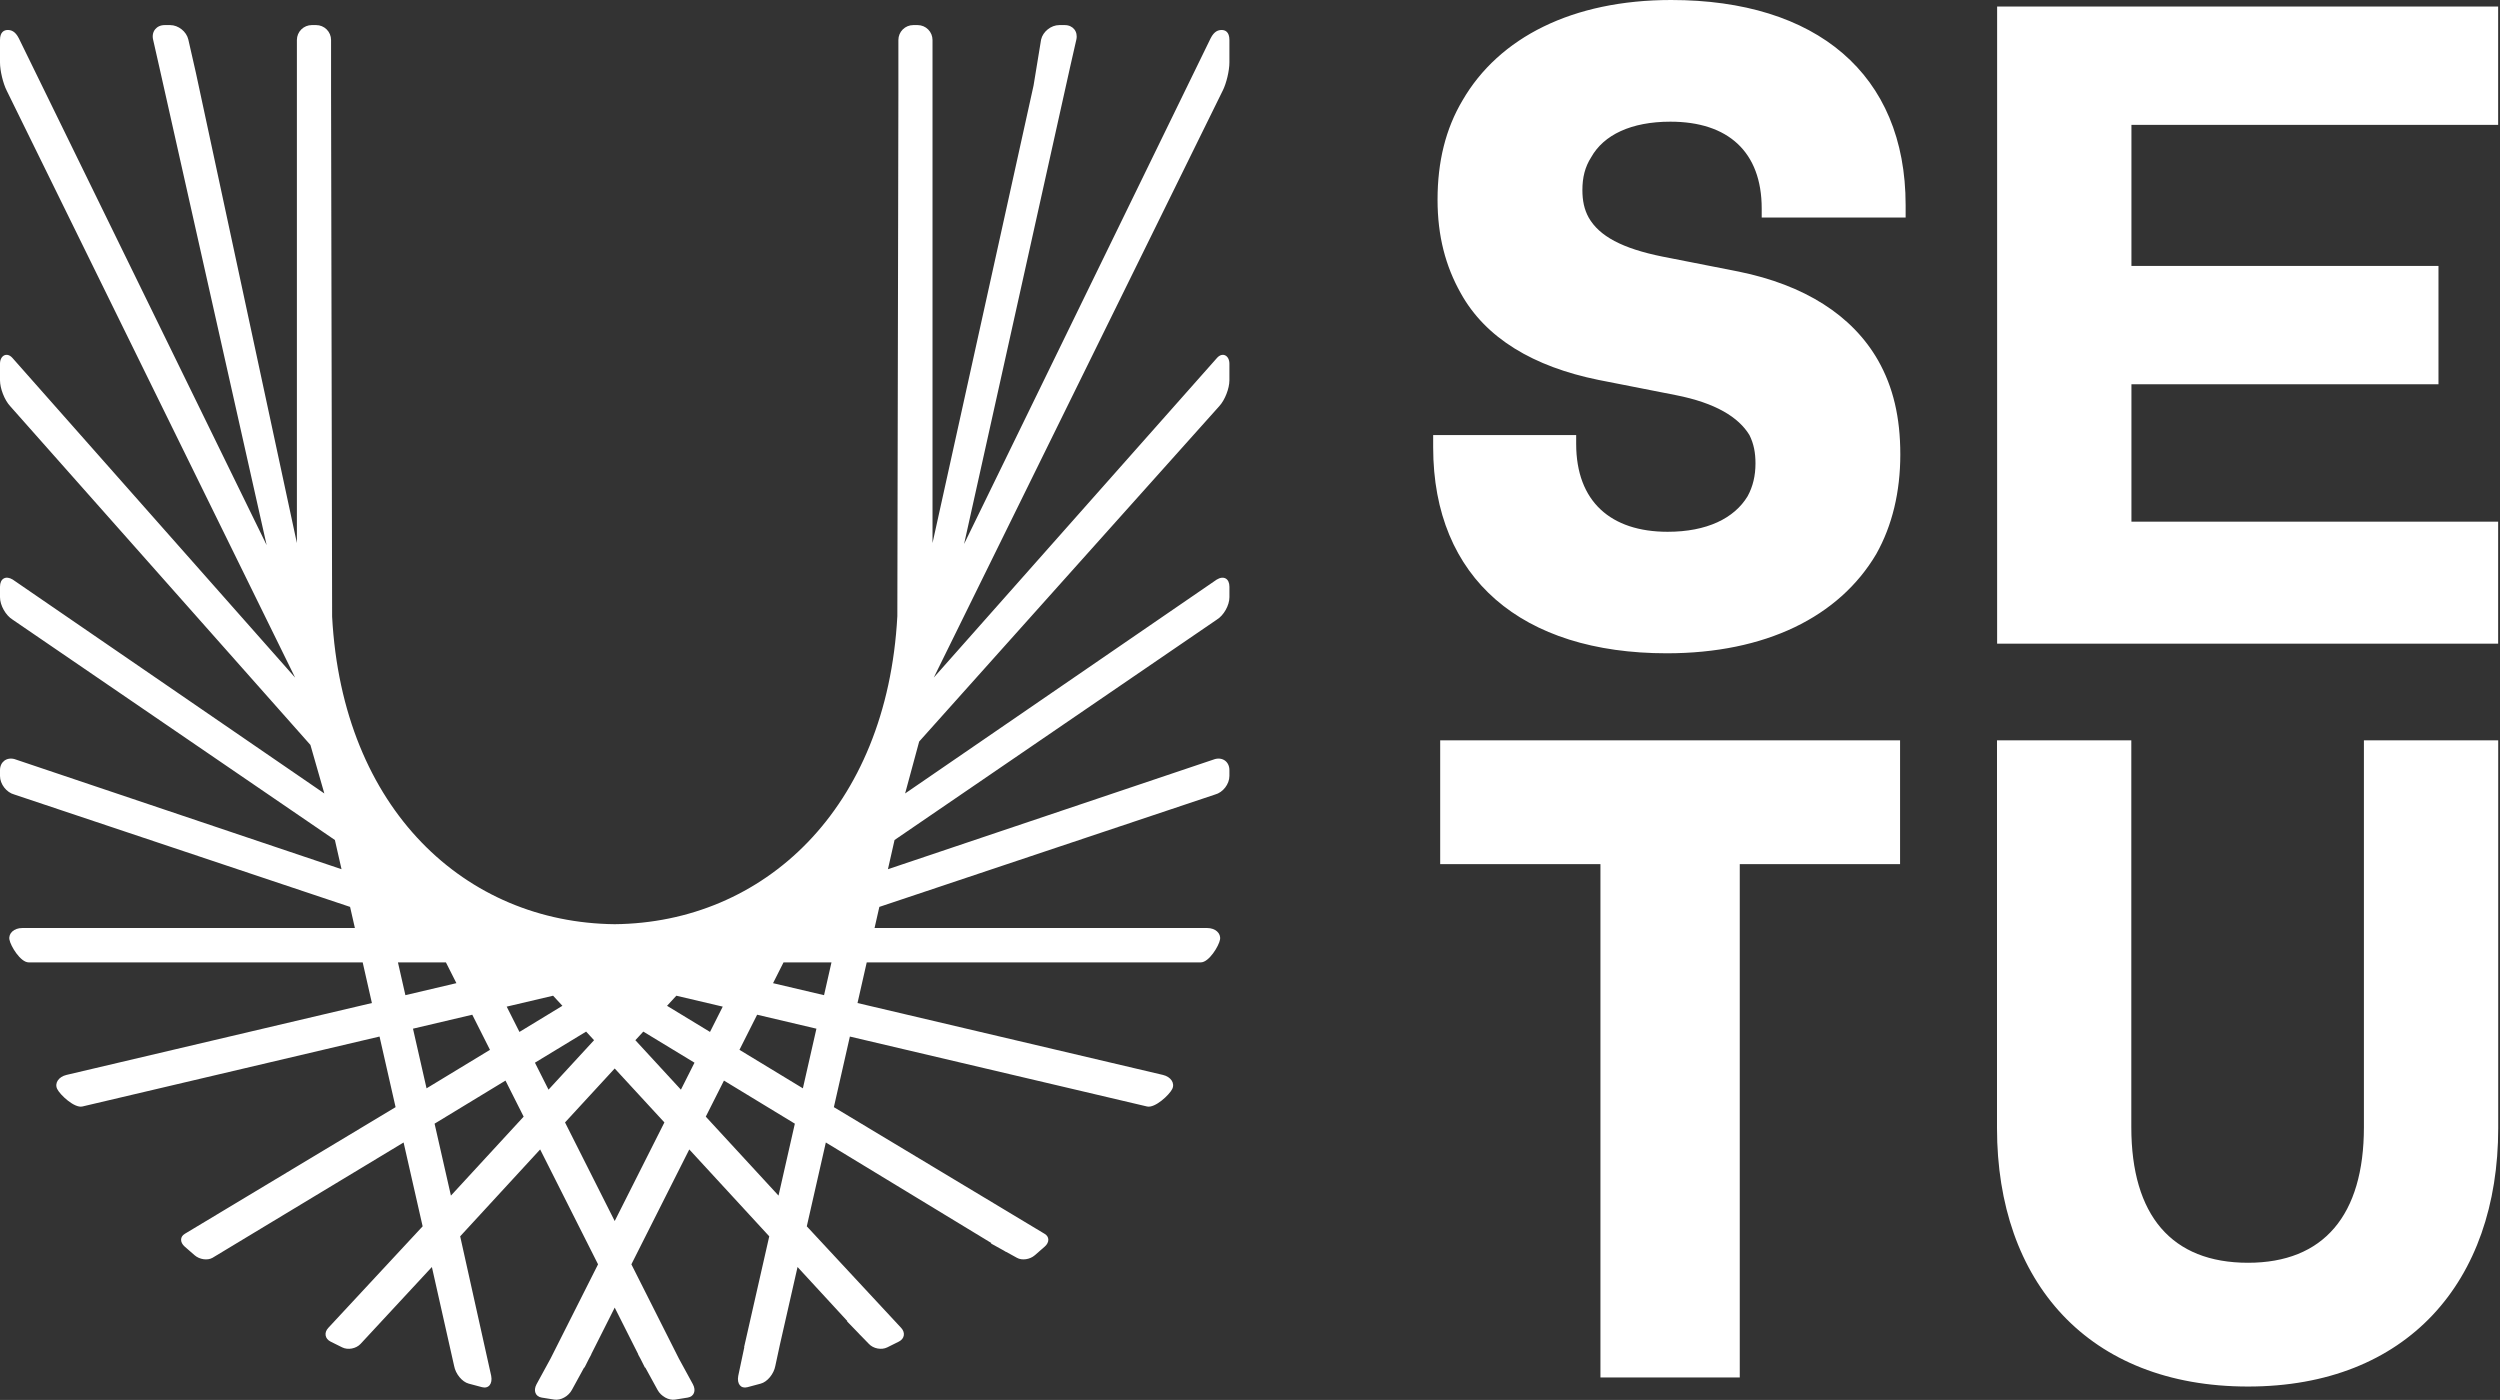 <svg width="1159" height="649" viewBox="0 0 1159 649" fill="none" xmlns="http://www.w3.org/2000/svg">
<rect x="0" y="0" width="1159" height="649" fill="#333333" stroke="none"/>
<path fill-rule="evenodd" clip-rule="evenodd" d="M741.966 638.582V400.614H667.672V343.22H880.872V400.614H806.554V638.582H741.966ZM988.076 522.545C988.076 563.478 1006.78 585.42 1042.19 585.42C1077.18 585.42 1095.91 563.478 1095.91 522.545V343.22H1158.17V522.98C1158.17 594.271 1115.85 642.798 1042.19 642.798C968.134 642.798 925.809 594.271 925.809 522.98V343.22H988.076V522.545ZM664.416 207.377V201.686H730.713V205.764C730.713 232.519 746.778 246.537 773.12 246.537C791.231 246.537 803.983 240.338 810.19 230.06C812.648 225.562 813.841 220.548 813.841 214.857C813.841 209.924 813.075 205.764 811.036 201.686C806.014 193.439 795.399 186.813 776.859 183.17L740.99 176.116C710.997 169.998 688.726 156.826 677.16 135.844C670.195 123.438 666.447 109.5 666.447 92.605C666.447 74.935 670.195 59.724 678.014 46.56C694.925 17.331 729.093 0 774.74 0C841.883 0 883.451 34.162 883.451 95.063V100.843H816.727V96.683C816.727 70.34 801.089 56.411 774.401 56.411C756.217 56.411 743.465 62.537 737.678 72.895C734.784 77.393 733.599 82.327 733.599 88.098C733.599 93.024 734.445 97.103 736.501 100.843C741.418 109.5 752.13 115.207 770.661 118.948L806.014 125.904C836.531 132.111 858.722 146.121 870.7 167.112C877.672 179.429 880.985 193.439 880.985 210.69C880.985 228.021 877.245 243.659 869.845 256.823C852.596 286.044 818.419 302.867 772.7 302.867C705.637 302.867 664.416 268.285 664.416 207.377ZM988.132 123.285H1130.48V178.148H988.132V241.853H1158.14V298.401H925.865V3.039H1158.14V57.894H988.132V123.285ZM566.868 41.998C568.561 38.62 569.955 32.76 569.955 28.971V18.516C569.955 14.727 567.94 13.905 566.409 13.905C564.853 13.905 562.943 14.389 561.234 17.774L446.953 252.188L496.065 31.252L498.999 18.339C499.829 14.647 497.427 11.632 493.639 11.632H491.068C487.279 11.632 483.491 14.647 482.653 18.339L479.162 39.636L432.315 251.76V18.516C432.311 16.693 431.585 14.946 430.297 13.656C429.009 12.366 427.262 11.638 425.439 11.632H423.368C421.545 11.638 419.799 12.366 418.51 13.656C417.222 14.946 416.497 16.693 416.492 18.516V42.909L416.009 285.633C411.189 375.238 353.927 427.772 284.978 428.457C216.045 427.772 158.791 375.496 153.971 285.891L153.479 42.909V18.516C153.475 16.69 152.747 14.941 151.456 13.65C150.164 12.36 148.413 11.634 146.588 11.632H144.532C142.707 11.636 140.958 12.363 139.667 13.652C138.375 14.942 137.647 16.691 137.641 18.516V251.76L90.809 33.727L87.311 18.339C86.473 14.647 82.684 11.632 78.896 11.632H76.333C72.544 11.632 70.126 14.647 70.972 18.339L73.898 31.252L123.615 252.712L8.738 17.774C7.029 14.389 5.11 13.905 3.563 13.905C2.015 13.905 0 14.727 0 18.516V28.971C0 32.76 1.403 38.62 3.103 41.998L136.818 314.136L5.699 165.863C3.144 163.074 0 164.847 0 168.628V176.31C0 180.098 2.096 185.459 4.675 188.248L143.912 345.356L150.36 367.847L5.884 268.672C2.66 266.722 0 268.221 0 272.002V276.854C0 280.643 2.66 285.334 5.892 287.293L155.253 389.426L158.332 402.96L6.666 351.894C2.998 350.951 0 353.264 0 357.053V359.737C0 363.526 2.998 367.395 6.666 368.346L162.297 420.436L164.53 430.23H10.334C6.545 430.23 3.853 432.649 4.369 435.583C4.869 438.525 9.487 446.159 13.276 446.159H168.141L172.413 465.005L30.831 498.33C27.148 499.208 25.205 502.126 26.511 504.843C27.817 507.559 34.499 513.831 38.182 512.968L175.952 480.539L183.392 513.275L85.699 571.983C83.402 573.297 83.369 575.957 85.626 577.924L90.245 581.946C92.502 583.913 96.194 584.445 98.499 583.131L187.108 529.654L195.934 568.525L152.198 615.601C150.142 617.793 150.618 620.639 153.246 621.961L158.646 624.645C161.282 625.967 165.07 625.25 167.134 623.057L200.222 587.387L210.539 633.278C211.216 636.97 214.239 640.638 217.27 641.444L223.476 643.097C226.515 643.903 228.417 641.573 227.724 637.857L213.336 573.16L250.414 532.879L277.256 586.138L255.251 629.804L248.722 641.767C247.15 644.701 248.222 647.458 251.116 647.917L257.032 648.86C259.934 649.312 263.537 647.312 265.125 644.37L270.799 633.996L270.961 634.036L273.064 629.86L274.144 627.878H274.064L275.031 625.967L283.075 609.99L284.978 606.202L294.94 625.967L295.908 627.878H295.811L296.899 629.86L299.003 634.036L299.164 633.996L304.847 644.37C306.419 647.312 310.038 649.312 312.931 648.86L318.848 647.917C321.742 647.458 322.814 644.701 321.242 641.767L314.713 629.804L292.708 586.138L319.549 532.879L356.627 573.16L344.964 624.54C345.004 624.54 345.028 624.524 345.069 624.516L342.247 637.865C341.554 641.573 343.456 643.911 346.487 643.105L352.694 641.444C355.732 640.638 358.747 636.97 359.432 633.278L361.576 623.331L369.742 587.387L374.409 592.45L384.387 603.283L392.835 612.457L392.649 612.537L397.985 618.051L398.832 618.97H398.864L402.838 623.057C404.893 625.25 408.69 625.959 411.326 624.645L416.718 621.961C419.354 620.639 419.829 617.793 417.766 615.593L374.03 568.525L382.856 529.654L459.608 576.279L459.382 576.457L465.282 579.721L466.427 580.414L466.483 580.382L471.473 583.131C473.77 584.445 477.47 583.913 479.727 581.946L484.337 577.924C486.594 575.957 486.562 573.297 484.257 571.983L386.58 513.275L394.004 480.547L531.781 512.968C535.465 513.831 542.147 507.559 543.461 504.843C544.766 502.126 542.816 499.2 539.132 498.33L397.542 465.005L401.814 446.159H556.696C560.484 446.159 565.103 438.525 565.603 435.583C566.103 432.641 563.426 430.23 559.638 430.23H405.441L407.666 420.436L563.298 368.346C566.965 367.395 569.955 363.518 569.955 359.737V357.045C569.955 353.264 566.973 350.951 563.298 351.894L411.648 402.968L414.711 389.426L564.071 287.293C567.32 285.342 569.964 280.643 569.964 276.862V272.01C569.964 268.221 567.32 266.73 564.079 268.688L419.612 367.847L426.125 343.784L565.297 188.248C567.86 185.459 569.955 180.09 569.955 176.31V168.628C569.955 164.839 566.828 163.082 564.265 165.863L432.895 314.12L566.86 41.998H566.868ZM313.552 461.612L335.065 466.674L329.157 478.403L309.24 466.295L313.552 461.612ZM256.411 461.612L260.732 466.287L240.814 478.403L234.906 466.674L256.411 461.612ZM184.488 446.159H206.727L211.587 455.792L187.938 461.362L184.488 446.159ZM197.747 504.553L191.46 476.895L218.946 470.422L227.152 486.706L197.747 504.553ZM209.048 554.289L201.471 520.932L234.342 500.957L242.765 517.676L209.048 554.289ZM247.996 492.663L271.726 478.25L275.402 482.24L254.292 505.165L247.996 492.663ZM284.978 566.074L261.949 520.36L284.978 495.347L308.015 520.36L284.978 566.074ZM315.672 505.165L294.554 482.24L298.237 478.25L321.967 492.663L315.68 505.157L315.672 505.165ZM360.923 554.281L327.198 517.676L335.63 500.957L368.492 520.932L360.923 554.281ZM372.216 504.545L342.812 486.698L351.009 470.422L378.495 476.895L372.216 504.545ZM382.026 461.362L358.384 455.8L363.245 446.159H385.476L382.026 461.362Z" fill="white"/>
</svg>

